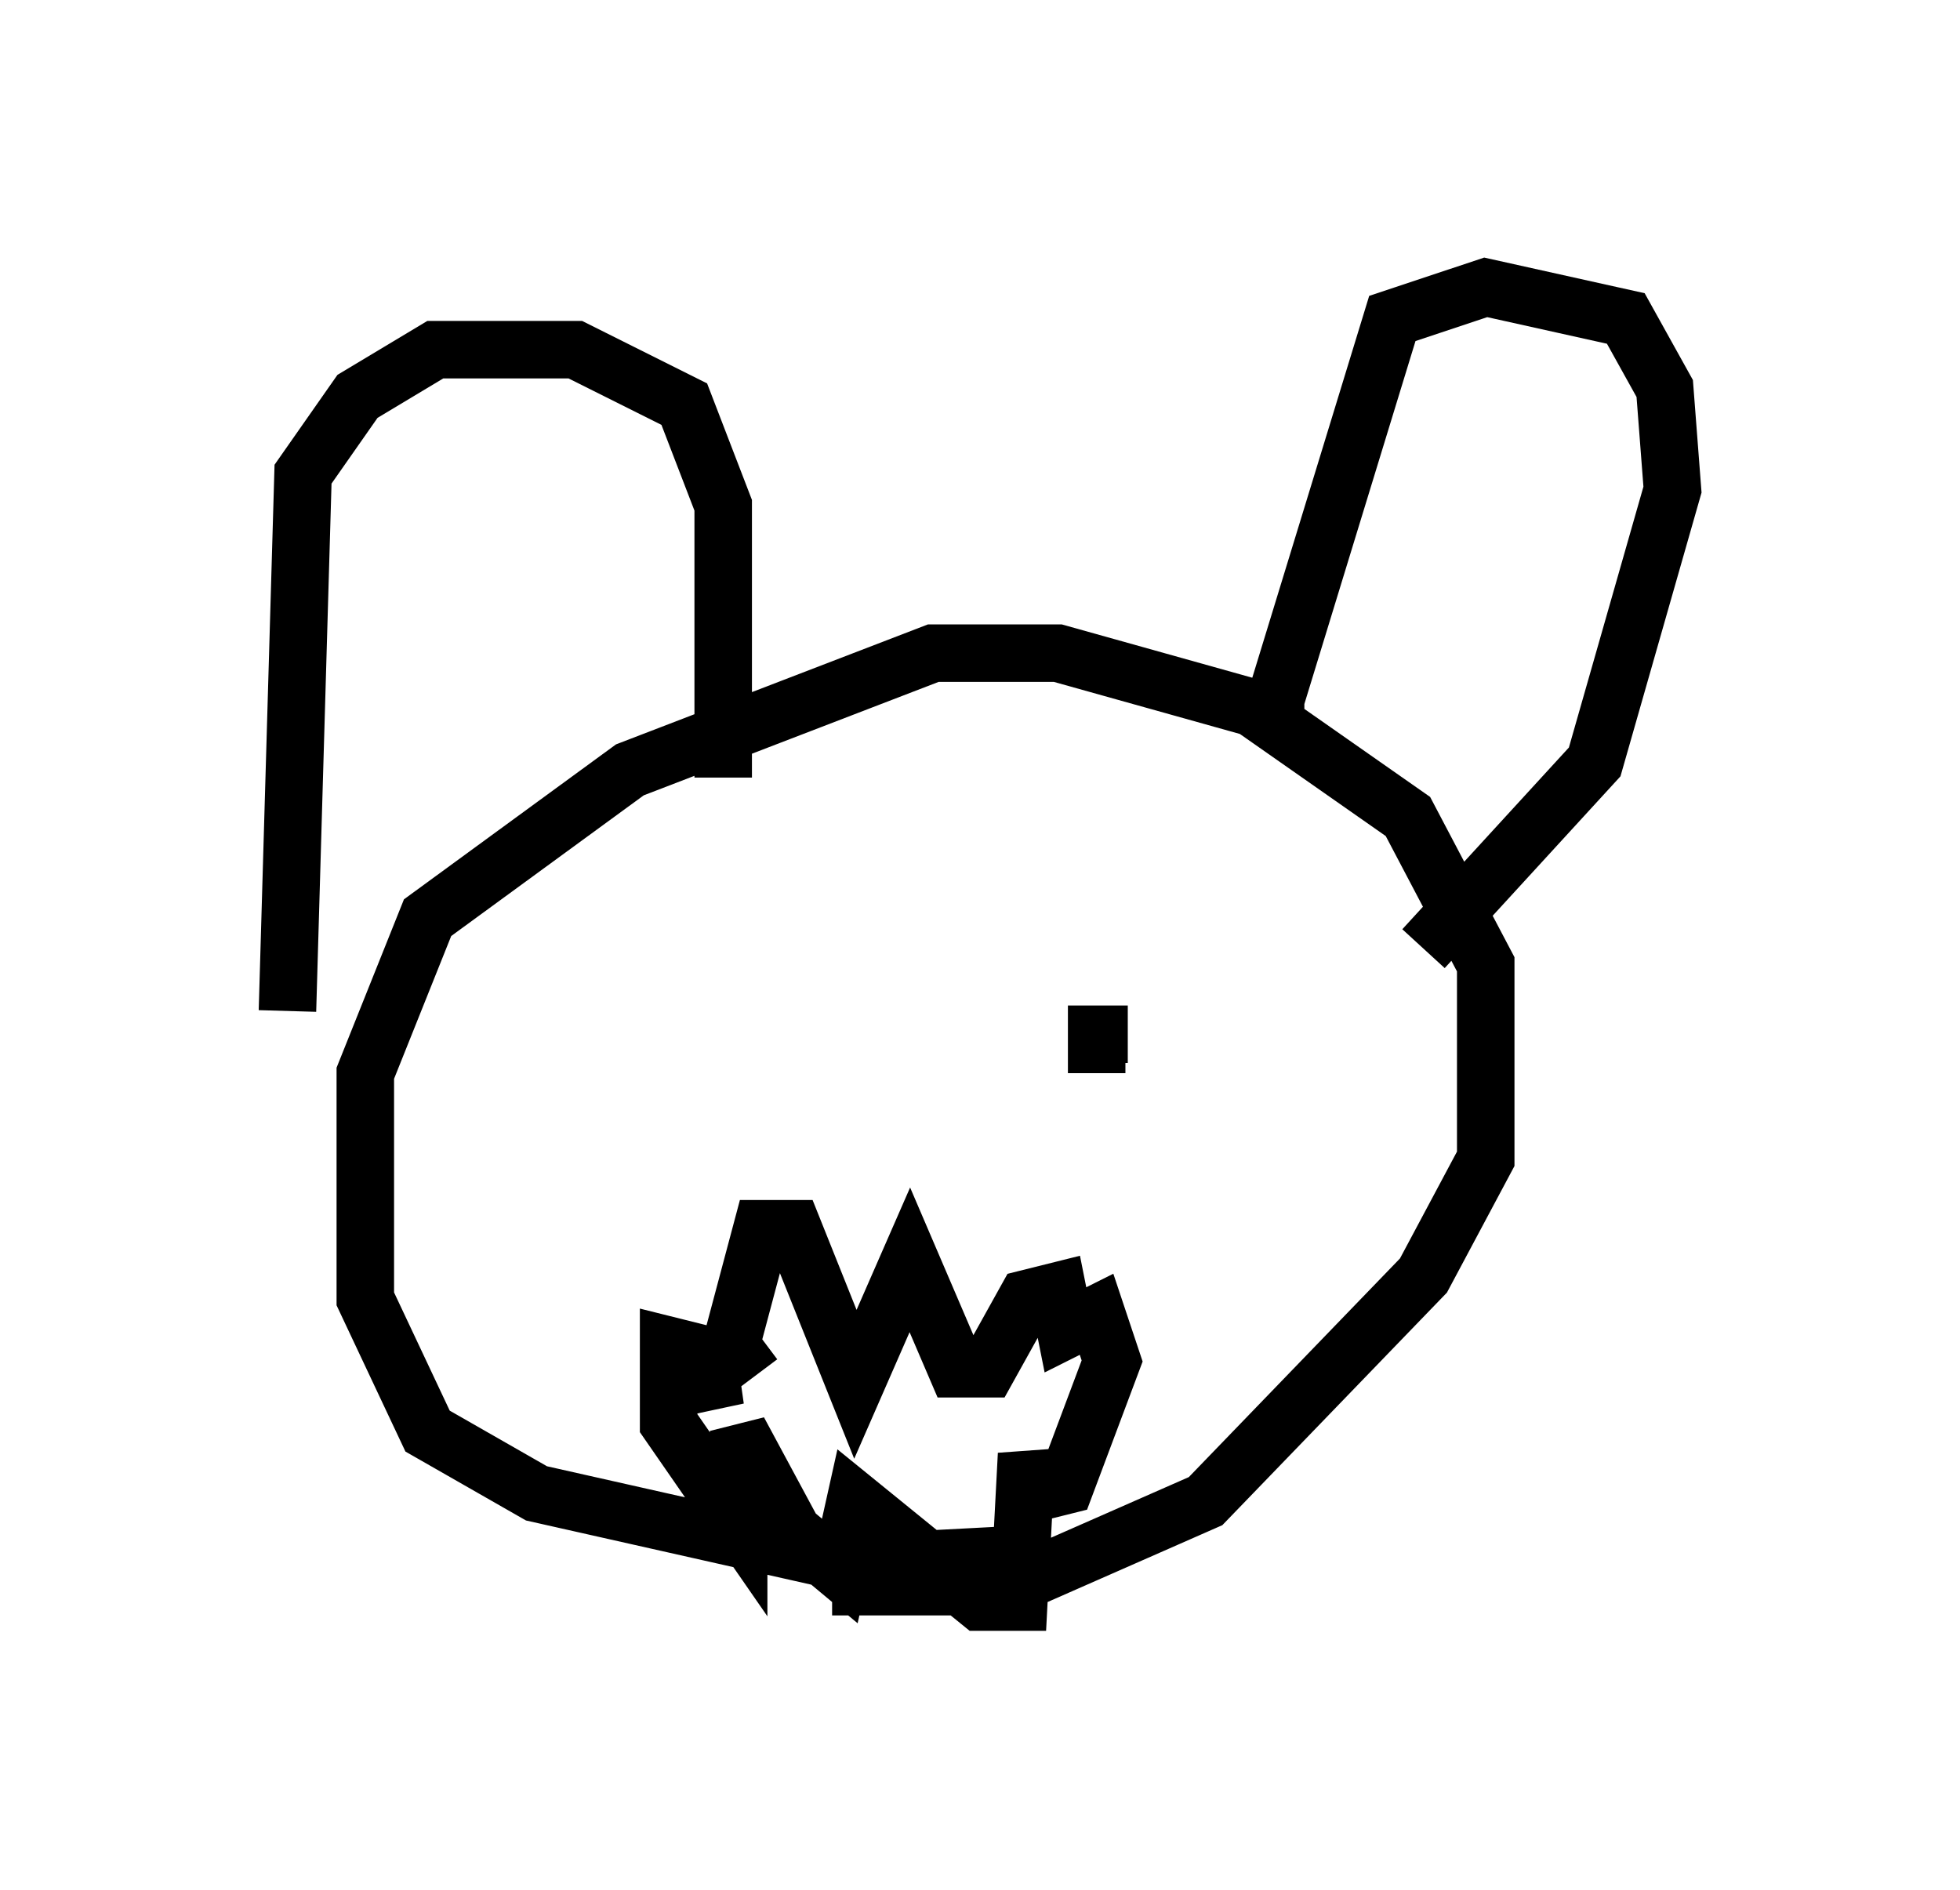<?xml version="1.0" encoding="utf-8" ?>
<svg baseProfile="full" height="32.868" version="1.1" width="34.086" xmlns="http://www.w3.org/2000/svg" xmlns:ev="http://www.w3.org/2001/xml-events" xmlns:xlink="http://www.w3.org/1999/xlink"><defs /><rect fill="white" height="32.868" width="34.086" x="0" y="0" /><path d="M19.75, 26.38 m-2.436, 0.677 l-2.571, 0.135 -5.413, -1.218 l-1.894, -1.083 -1.083, -2.3 l0.0, -3.924 1.083, -2.706 l3.518, -2.571 5.277, -2.03 l2.165, 0.0 3.383, 0.947 l2.706, 1.894 1.353, 2.571 l0.0, 3.383 -1.083, 2.03 l-3.789, 3.924 -3.383, 1.488 l-3.112, 0.0 m-9.472, -10.013 l0.271, -9.337 0.947, -1.353 l1.353, -0.812 2.436, 0.0 l1.894, 0.947 0.677, 1.759 l0.0, 4.736 m9.607, -0.677 l0.0, -0.677 2.03, -6.631 l1.624, -0.541 2.436, 0.541 l0.677, 1.218 0.135, 1.759 l-1.353, 4.736 -2.977, 3.248 m-11.773, 2.03 l0.0, 0.0 m6.089, 0.135 l0.0, -0.677 0.541, 0.0 l-0.271, 0.0 m-6.225, 5.954 l-0.406, -0.541 0.541, -2.03 l0.541, 0.0 1.083, 2.706 l0.947, -2.165 0.812, 1.894 l0.541, 0.0 0.677, -1.218 l0.541, -0.135 0.135, 0.677 l0.541, -0.271 0.271, 0.812 l-0.812, 2.165 -0.541, 0.135 l-0.135, -0.677 -0.135, 2.571 l-0.677, 0.0 -2.165, -1.759 l-0.271, 1.218 -0.812, -0.677 l-0.947, -1.759 0.0, 1.624 l-1.218, -1.759 0.0, -1.353 l0.541, 0.135 0.271, 0.947 l-0.135, -0.947 " fill="none" stroke="black" stroke-width="1" /></svg>